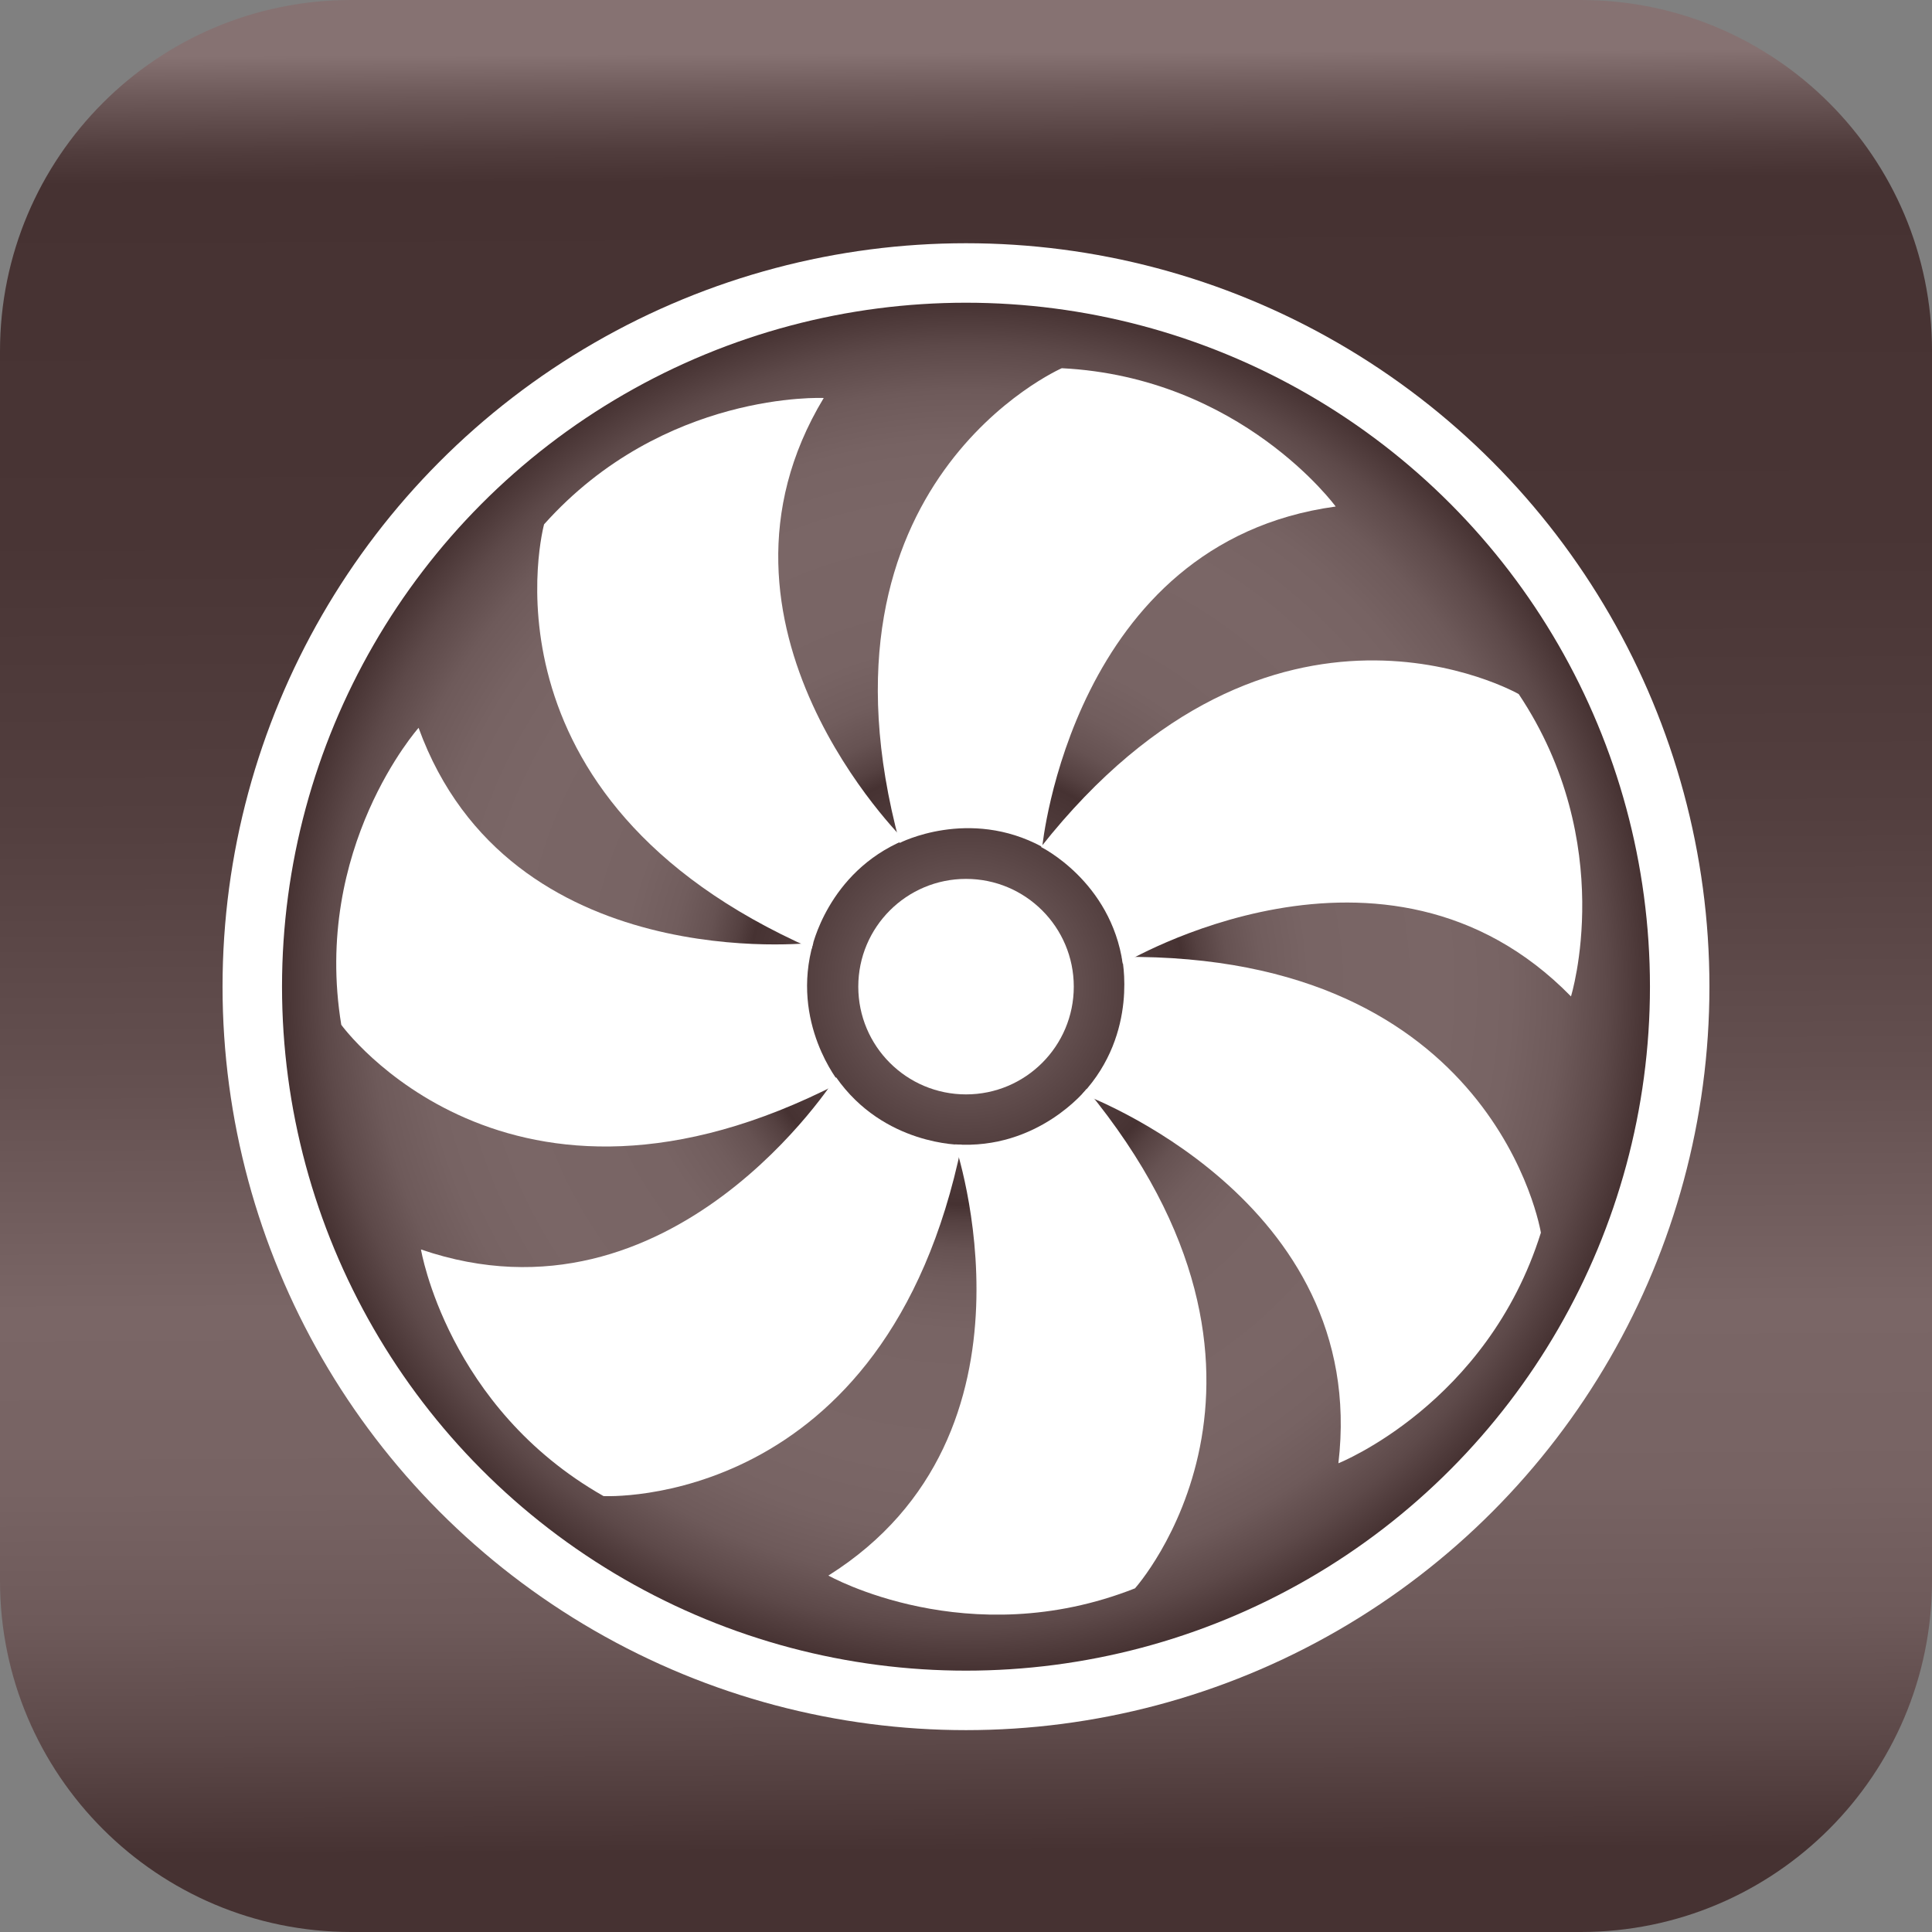 <?xml version="1.0" encoding="utf-8"?>
<!-- Generator: Adobe Illustrator 15.0.0, SVG Export Plug-In . SVG Version: 6.00 Build 0)  -->
<!DOCTYPE svg PUBLIC "-//W3C//DTD SVG 1.1 Tiny//EN" "http://www.w3.org/Graphics/SVG/1.1/DTD/svg11-tiny.dtd">
<svg version="1.1" baseProfile="tiny" id="_x31_3-15"
	 xmlns="http://www.w3.org/2000/svg" xmlns:xlink="http://www.w3.org/1999/xlink" x="0px" y="0px" width="93.543px"
	 height="93.543px" viewBox="0 0 93.543 93.543" xml:space="preserve">
<rect x="0" y="0" width="93.543" height="93.543" fill="#808080" stroke="none"/>
<g>
	<linearGradient id="SVGID_1_" gradientUnits="userSpaceOnUse" x1="46.571" y1="2.558" x2="46.966" y2="89.579">
		<stop  offset="0" style="stop-color:#867272"/>
		<stop  offset="0.022" style="stop-color:#6E5A5A"/>
		<stop  offset="0.053" style="stop-color:#513D3D"/>
		<stop  offset="0.071" style="stop-color:#463232"/>
		<stop  offset="0.267" style="stop-color:#493535"/>
		<stop  offset="0.425" style="stop-color:#533F3F"/>
		<stop  offset="0.571" style="stop-color:#645050"/>
		<stop  offset="0.698" style="stop-color:#7A6666"/>
		<stop  offset="0.797" style="stop-color:#776363"/>
		<stop  offset="0.871" style="stop-color:#6E5A5A"/>
		<stop  offset="0.937" style="stop-color:#5D4949"/>
		<stop  offset="0.998" style="stop-color:#473333"/>
		<stop  offset="1" style="stop-color:#463232"/>
	</linearGradient>
	<path fill="url(#SVGID_1_)" d="M93.543,76.535c0,9.393-7.615,17.008-17.008,17.008H17.008C7.615,93.543,0,85.928,0,76.535V17.008
		C0,7.613,7.615,0,17.008,0h59.528c9.393,0,17.008,7.613,17.008,17.008V76.535z"/>
	<g>
		<circle fill="#FFFFFF" cx="46.771" cy="47.773" r="35.996"/>
		<radialGradient id="SVGID_2_" cx="46.772" cy="47.773" r="33.116" gradientUnits="userSpaceOnUse">
			<stop  offset="0" style="stop-color:#867272"/>
			<stop  offset="0.043" style="stop-color:#7C6868"/>
			<stop  offset="0.224" style="stop-color:#554141"/>
			<stop  offset="0.319" style="stop-color:#463232"/>
			<stop  offset="0.343" style="stop-color:#554141"/>
			<stop  offset="0.383" style="stop-color:#665252"/>
			<stop  offset="0.433" style="stop-color:#715D5D"/>
			<stop  offset="0.503" style="stop-color:#786464"/>
			<stop  offset="0.698" style="stop-color:#7A6666"/>
			<stop  offset="0.797" style="stop-color:#776363"/>
			<stop  offset="0.871" style="stop-color:#6E5A5A"/>
			<stop  offset="0.937" style="stop-color:#5D4949"/>
			<stop  offset="0.998" style="stop-color:#473333"/>
			<stop  offset="1" style="stop-color:#463232"/>
		</radialGradient>
		<circle fill="url(#SVGID_2_)" cx="46.771" cy="47.773" r="33.116"/>
		<circle fill="#FFFFFF" cx="46.773" cy="47.771" r="5.217"/>
		<g>
			<path fill="#FFFFFF" d="M64.671,24.525c0,0-4.575-6.26-13.262-6.697c0,0-12.563,5.5-7.849,22.986c0,0,3.346-1.732,6.904,0.191
				C50.463,41.006,51.909,26.266,64.671,24.525z"/>
			<path fill="#FFFFFF" d="M39.883,19.27c0,0-7.744-0.369-13.54,6.117c0,0-3.608,13.23,12.959,20.541c0,0,0.754-3.691,4.485-5.252
				C43.788,40.676,33.224,30.295,39.883,19.27z"/>
			<path fill="#FFFFFF" d="M20.267,35.24c0,0-5.151,5.795-3.743,14.379c0,0,8.031,11.115,24.125,2.813c0,0-2.399-2.904-1.271-6.787
				C39.378,45.645,24.665,47.348,20.267,35.24z"/>
			<path fill="#FFFFFF" d="M20.382,60.496c0,0,1.274,7.646,8.839,11.941c0,0,13.694,0.73,17.339-17.008c0,0-3.767,0.043-6.081-3.273
				C40.48,52.156,32.566,64.676,20.382,60.496z"/>
			<path fill="#FFFFFF" d="M40.109,76.285c0,0,6.752,3.811,14.844,0.619c0,0,9.168-10.197-2.348-24.174c0,0-2.332,2.959-6.366,2.678
				C46.239,55.408,51.013,69.428,40.109,76.285z"/>
			<path fill="#FFFFFF" d="M64.802,70.848c0,0,7.206-2.861,9.804-11.164c0,0-2.179-13.539-20.288-13.352
				c0,0,0.837,3.672-1.915,6.635C52.403,52.967,66.313,58.055,64.802,70.848z"/>
			<path fill="#FFFFFF" d="M76.063,48.244c0,0,2.298-7.404-2.531-14.639c0,0-11.905-6.807-23.131,7.404c0,0,3.383,1.654,3.961,5.656
				C54.361,46.666,67.056,39.037,76.063,48.244z"/>
		</g>
	</g>
</g>
</svg>
